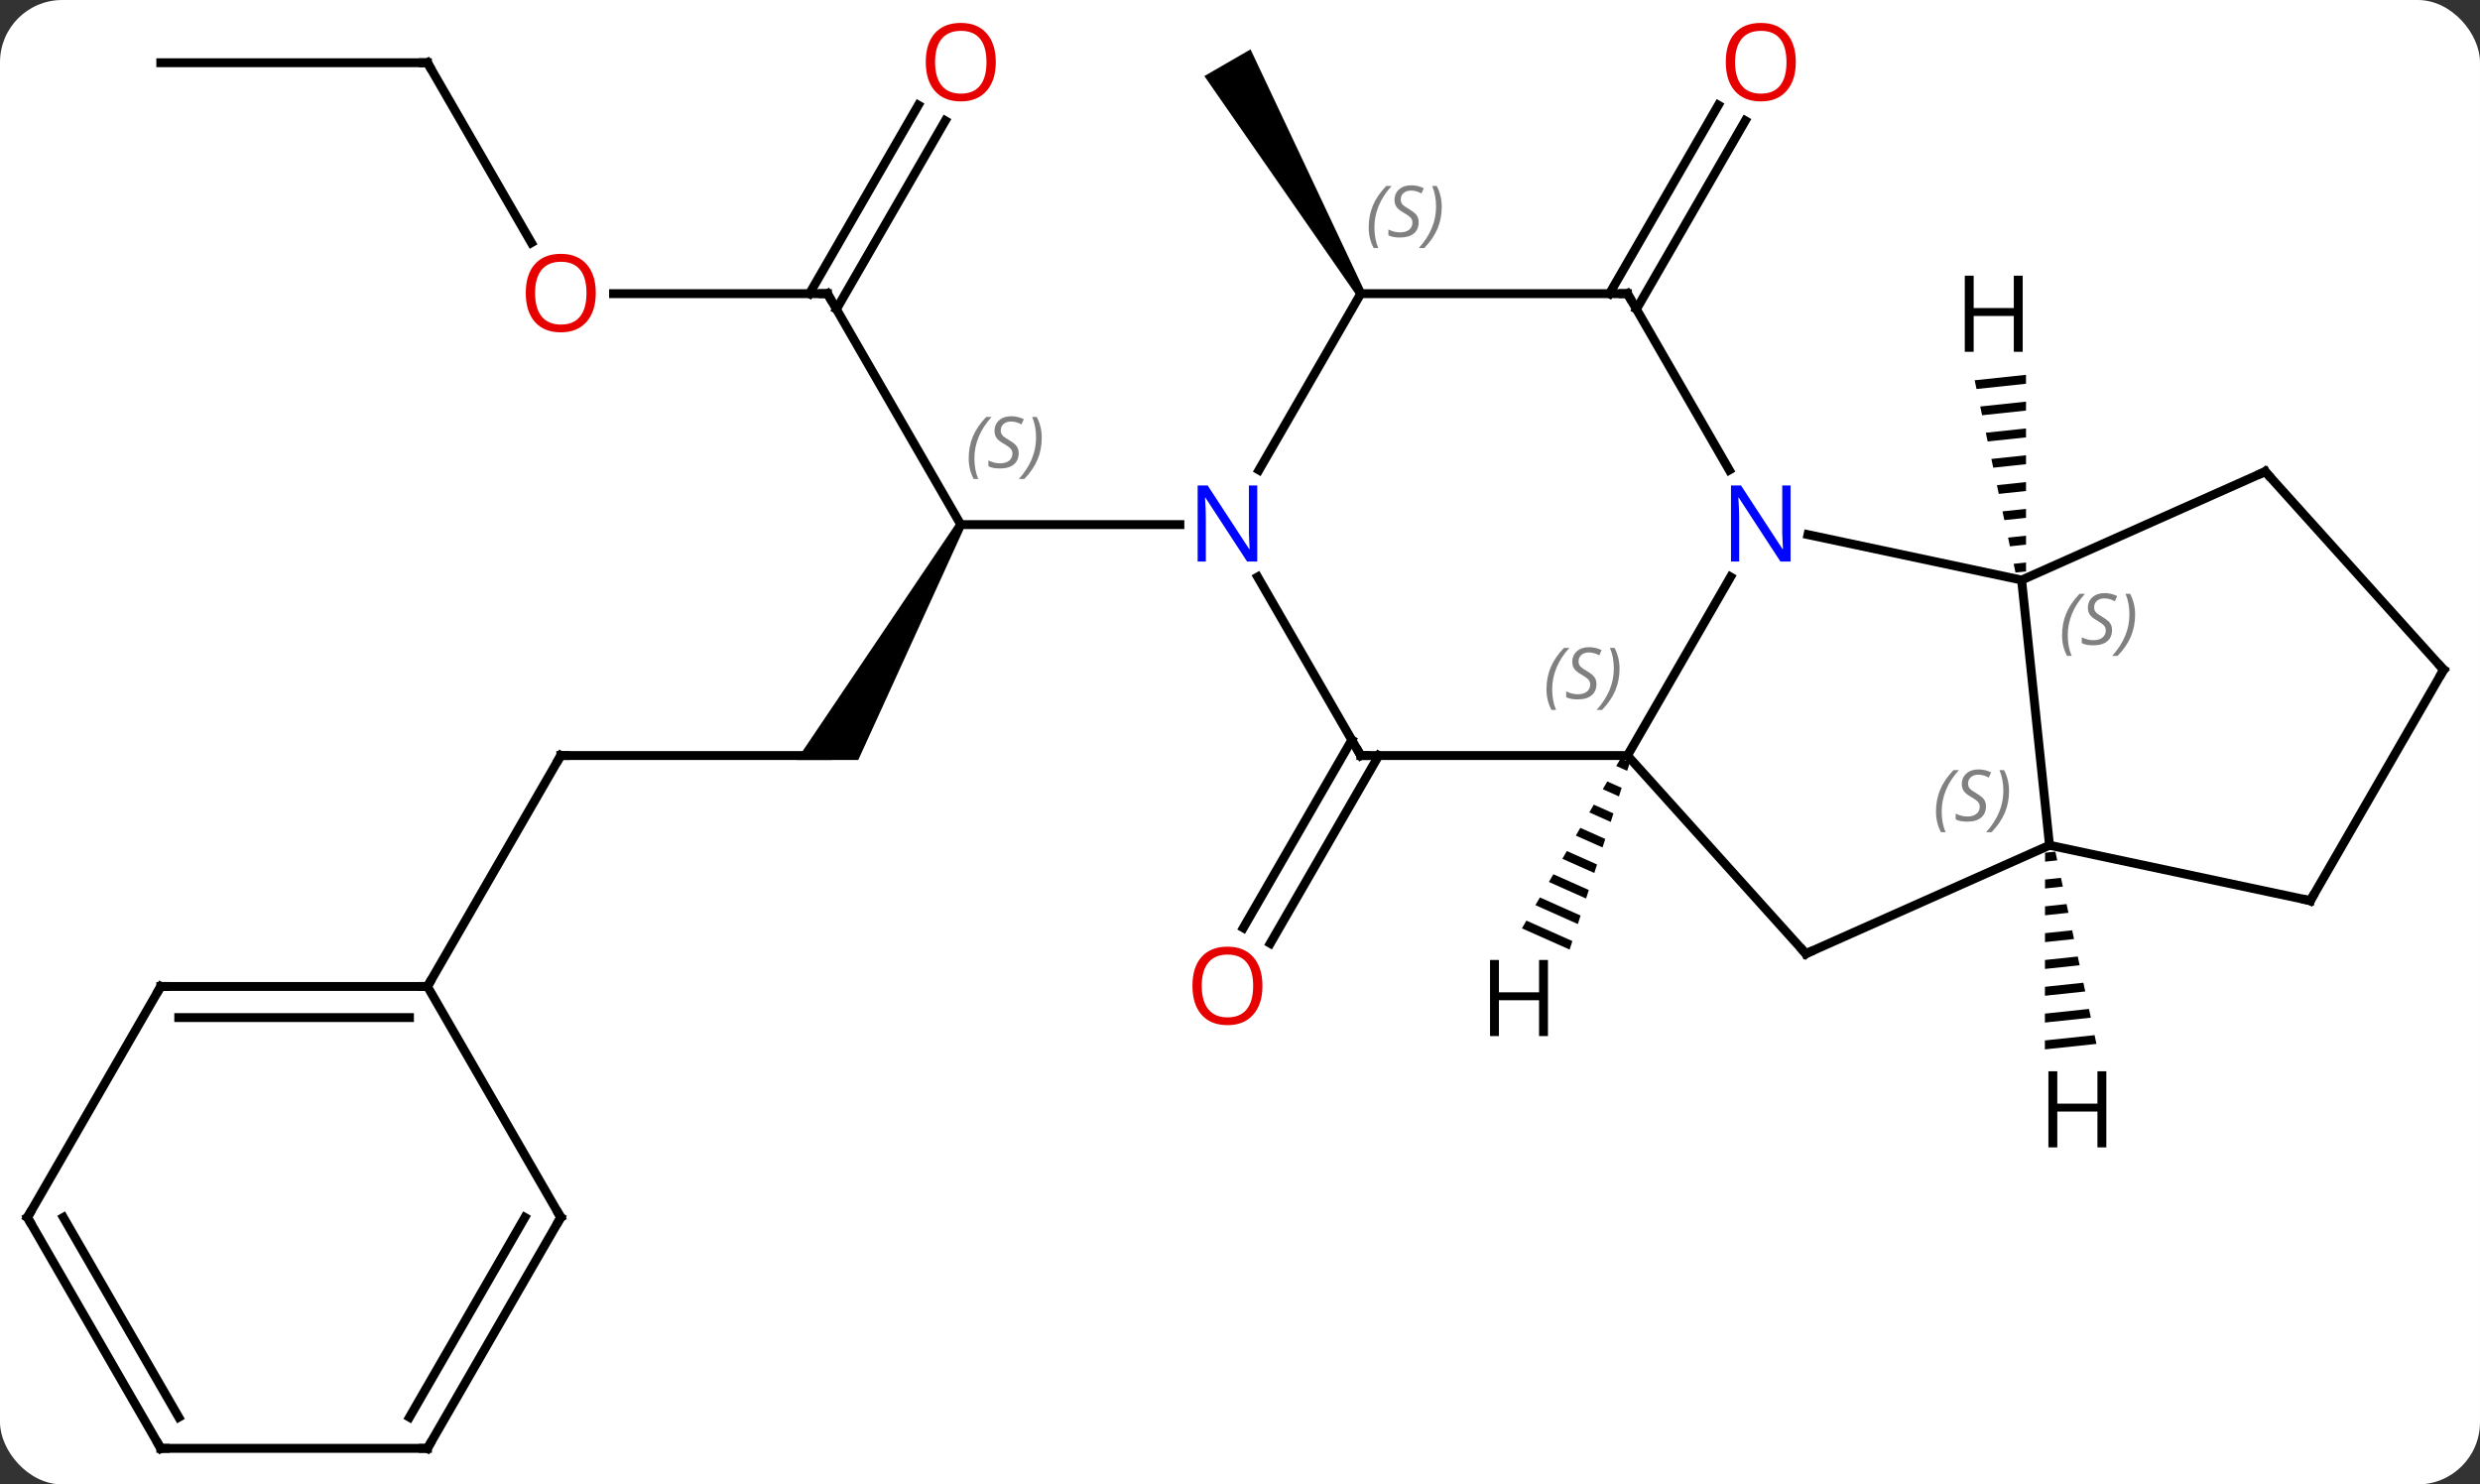 <svg width="279" viewBox="0 0 279 167" style="fill-opacity:1; color-rendering:auto; color-interpolation:auto; text-rendering:auto; stroke:black; stroke-linecap:square; stroke-miterlimit:10; shape-rendering:auto; stroke-opacity:1; fill:black; stroke-dasharray:none; font-weight:normal; stroke-width:1; font-family:'Open Sans'; font-style:normal; stroke-linejoin:miter; font-size:12; stroke-dashoffset:0; image-rendering:auto;" height="167" class="cas-substance-image" xmlns:xlink="http://www.w3.org/1999/xlink" xmlns="http://www.w3.org/2000/svg"><rect x="0" y="0" width="279" height="167" fill="#333333" stroke="none"/><svg class="cas-substance-single-component"><rect y="0" x="0" width="279" stroke="none" ry="7" rx="7" height="167" fill="white" class="cas-substance-group"/><svg y="0" x="0" width="279" viewBox="0 0 279 167" style="fill:black;" height="167" class="cas-substance-single-component-image"><svg><g><g transform="translate(139,85)" style="text-rendering:geometricPrecision; color-rendering:optimizeQuality; color-interpolation:linearRGB; stroke-linecap:butt; image-rendering:optimizeQuality;"><line y2="-51.963" y1="-73.17" x2="42.067" x1="54.312" style="fill:none;"/><line y2="-50.213" y1="-71.42" x2="45.098" x1="57.343" style="fill:none;"/><line y2="-0" y1="21.133" x2="16.109" x1="3.907" style="fill:none;"/><line y2="-1.75" y1="19.383" x2="13.078" x1="0.876" style="fill:none;"/><path style="stroke:none;" d="M14.521 -52.213 L13.655 -51.713 L-3.51 -76.443 L1.686 -79.443 Z"/><path style="stroke:none;" d="M-31.345 -26.23 L-30.479 -25.73 L-42.448 0.5 L-49.376 0.5 Z"/><line y2="-51.963" y1="-25.98" x2="-45.912" x1="-30.912" style="fill:none;"/><line y2="-25.98" y1="-25.98" x2="-6.264" x1="-30.912" style="fill:none;"/><line y2="0" y1="0" x2="-75.912" x1="-45.912" style="fill:none;"/><line y2="-51.963" y1="-51.963" x2="-69.975" x1="-45.912" style="fill:none;"/><line y2="-71.42" y1="-50.213" x2="-32.657" x1="-44.902" style="fill:none;"/><line y2="-73.17" y1="-51.963" x2="-35.688" x1="-47.933" style="fill:none;"/><line y2="25.98" y1="0" x2="-90.912" x1="-75.912" style="fill:none;"/><line y2="-77.943" y1="-57.691" x2="-90.912" x1="-79.219" style="fill:none;"/><line y2="-77.943" y1="-77.943" x2="-120.912" x1="-90.912" style="fill:none;"/><line y2="0" y1="-20.092" x2="44.088" x1="55.688" style="fill:none;"/><line y2="-19.743" y1="-24.852" x2="88.431" x1="64.396" style="fill:none;"/><line y2="-51.963" y1="-32.118" x2="44.088" x1="55.544" style="fill:none;"/><line y2="0" y1="0" x2="14.088" x1="44.088" style="fill:none;"/><line y2="22.293" y1="0" x2="64.161" x1="44.088" style="fill:none;"/><line y2="10.092" y1="-19.743" x2="91.569" x1="88.431" style="fill:none;"/><line y2="-31.944" y1="-19.743" x2="115.839" x1="88.431" style="fill:none;"/><line y2="-51.963" y1="-51.963" x2="14.088" x1="44.088" style="fill:none;"/><line y2="-20.092" y1="0" x2="2.488" x1="14.088" style="fill:none;"/><line y2="10.092" y1="22.293" x2="91.569" x1="64.161" style="fill:none;"/><line y2="16.329" y1="10.092" x2="120.912" x1="91.569" style="fill:none;"/><line y2="-9.651" y1="-31.944" x2="135.912" x1="115.839" style="fill:none;"/><line y2="-32.118" y1="-51.963" x2="2.632" x1="14.088" style="fill:none;"/><line y2="-9.651" y1="16.329" x2="135.912" x1="120.912" style="fill:none;"/><line y2="25.98" y1="25.98" x2="-120.912" x1="-90.912" style="fill:none;"/><line y2="29.48" y1="29.48" x2="-118.891" x1="-92.933" style="fill:none;"/><line y2="51.963" y1="25.98" x2="-75.912" x1="-90.912" style="fill:none;"/><line y2="51.963" y1="25.98" x2="-135.912" x1="-120.912" style="fill:none;"/><line y2="77.943" y1="51.963" x2="-90.912" x1="-75.912" style="fill:none;"/><line y2="74.443" y1="51.963" x2="-92.933" x1="-79.954" style="fill:none;"/><line y2="77.943" y1="51.963" x2="-120.912" x1="-135.912" style="fill:none;"/><line y2="74.443" y1="51.963" x2="-118.891" x1="-131.87" style="fill:none;"/><line y2="77.943" y1="77.943" x2="-120.912" x1="-90.912" style="fill:none;"/><path style="stroke:none;" d="M43.334 0.308 L42.829 1.177 L44.056 1.723 L44.364 0.766 L43.334 0.308 ZM41.818 2.917 L41.313 3.787 L43.131 4.596 L43.131 4.596 L43.439 3.638 L41.818 2.917 ZM40.303 5.526 L39.797 6.396 L42.206 7.468 L42.515 6.511 L40.303 5.526 ZM38.787 8.135 L38.281 9.005 L41.282 10.34 L41.282 10.34 L41.59 9.383 L38.787 8.135 ZM37.271 10.744 L36.766 11.614 L40.357 13.213 L40.357 13.213 L40.666 12.255 L37.271 10.744 ZM35.755 13.354 L35.25 14.223 L39.433 16.085 L39.741 15.128 L35.755 13.354 ZM34.239 15.963 L33.734 16.832 L33.734 16.832 L38.508 18.957 L38.816 18 L38.816 18 L34.239 15.963 ZM32.723 18.572 L32.218 19.442 L32.218 19.442 L37.584 21.83 L37.892 20.872 L32.723 18.572 Z"/><path style="stroke:none;" d="M88.925 -42.832 L83.15 -42.218 L83.15 -42.218 L83.358 -41.235 L88.925 -41.826 L88.925 -41.826 L88.925 -42.832 ZM88.926 -39.815 L83.776 -39.268 L83.776 -39.268 L83.985 -38.285 L83.985 -38.285 L88.926 -38.81 L88.926 -38.81 L88.926 -39.815 ZM88.926 -36.799 L84.403 -36.318 L84.403 -36.318 L84.611 -35.335 L88.926 -35.793 L88.926 -35.793 L88.926 -36.799 ZM88.927 -33.782 L85.029 -33.368 L85.029 -33.368 L85.238 -32.385 L85.238 -32.385 L88.927 -32.777 L88.927 -32.777 L88.927 -33.782 ZM88.927 -30.766 L85.656 -30.418 L85.656 -30.418 L85.864 -29.435 L88.927 -29.76 L88.927 -29.76 L88.927 -30.766 ZM88.927 -27.749 L86.282 -27.468 L86.491 -26.485 L86.491 -26.485 L88.927 -26.744 L88.927 -26.744 L88.927 -27.749 ZM88.928 -24.733 L86.909 -24.518 L87.117 -23.535 L87.117 -23.535 L88.928 -23.727 L88.928 -24.733 ZM88.928 -21.716 L87.535 -21.568 L87.535 -21.568 L87.744 -20.585 L88.928 -20.711 L88.928 -20.711 L88.928 -21.716 Z"/><path style="stroke:none;" d="M92.231 10.81 L91.071 10.934 L91.07 11.939 L92.441 11.794 L92.441 11.794 L92.231 10.81 ZM92.861 13.76 L91.068 13.95 L91.067 14.956 L91.067 14.956 L93.071 14.743 L93.071 14.743 L92.861 13.76 ZM93.49 16.71 L91.065 16.967 L91.065 16.967 L91.064 17.973 L91.064 17.973 L93.7 17.693 L93.7 17.693 L93.49 16.71 ZM94.12 19.659 L91.062 19.984 L91.062 19.984 L91.061 20.99 L94.33 20.642 L94.33 20.642 L94.12 19.659 ZM94.75 22.609 L91.059 23.001 L91.059 23.001 L91.058 24.006 L91.058 24.006 L94.96 23.592 L94.96 23.592 L94.75 22.609 ZM95.38 25.558 L91.056 26.018 L91.056 26.018 L91.055 27.023 L91.055 27.023 L95.59 26.542 L95.59 26.542 L95.38 25.558 ZM96.01 28.508 L91.053 29.035 L91.053 29.035 L91.052 30.04 L91.052 30.04 L96.22 29.491 L96.01 28.508 ZM96.64 31.458 L91.05 32.051 L91.05 32.051 L91.049 33.057 L91.049 33.057 L96.85 32.441 L96.85 32.441 L96.64 31.458 Z"/></g><g transform="translate(139,85)" style="fill:rgb(230,0,0); text-rendering:geometricPrecision; color-rendering:optimizeQuality; image-rendering:optimizeQuality; font-family:'Open Sans'; stroke:rgb(230,0,0); color-interpolation:linearRGB;"><path style="stroke:none;" d="M63.026 -78.013 Q63.026 -75.951 61.986 -74.771 Q60.947 -73.591 59.104 -73.591 Q57.213 -73.591 56.182 -74.755 Q55.151 -75.92 55.151 -78.029 Q55.151 -80.123 56.182 -81.271 Q57.213 -82.42 59.104 -82.42 Q60.963 -82.42 61.994 -81.248 Q63.026 -80.076 63.026 -78.013 ZM56.197 -78.013 Q56.197 -76.279 56.94 -75.373 Q57.682 -74.466 59.104 -74.466 Q60.526 -74.466 61.252 -75.365 Q61.979 -76.263 61.979 -78.013 Q61.979 -79.748 61.252 -80.638 Q60.526 -81.529 59.104 -81.529 Q57.682 -81.529 56.94 -80.63 Q56.197 -79.732 56.197 -78.013 Z"/><path style="stroke:none;" d="M3.026 25.91 Q3.026 27.972 1.986 29.152 Q0.947 30.332 -0.896 30.332 Q-2.787 30.332 -3.818 29.168 Q-4.849 28.003 -4.849 25.894 Q-4.849 23.8 -3.818 22.652 Q-2.787 21.503 -0.896 21.503 Q0.963 21.503 1.994 22.675 Q3.026 23.847 3.026 25.91 ZM-3.803 25.91 Q-3.803 27.644 -3.06 28.55 Q-2.318 29.457 -0.896 29.457 Q0.525 29.457 1.252 28.558 Q1.979 27.66 1.979 25.91 Q1.979 24.175 1.252 23.285 Q0.525 22.394 -0.896 22.394 Q-2.318 22.394 -3.06 23.293 Q-3.803 24.191 -3.803 25.91 Z"/></g><g transform="translate(139,85)" style="font-size:8.4px; fill:gray; text-rendering:geometricPrecision; image-rendering:optimizeQuality; color-rendering:optimizeQuality; font-family:'Open Sans'; font-style:italic; stroke:gray; color-interpolation:linearRGB;"><path style="stroke:none;" d="M-30.021 -33.437 Q-30.021 -34.765 -29.552 -35.89 Q-29.083 -37.015 -28.052 -38.093 L-27.442 -38.093 Q-28.411 -37.031 -28.896 -35.859 Q-29.38 -34.687 -29.38 -33.453 Q-29.38 -32.125 -28.942 -31.109 L-29.458 -31.109 Q-30.021 -32.14 -30.021 -33.437 ZM-24.398 -34.031 Q-24.398 -33.203 -24.945 -32.75 Q-25.492 -32.297 -26.492 -32.297 Q-26.898 -32.297 -27.211 -32.351 Q-27.523 -32.406 -27.804 -32.547 L-27.804 -33.203 Q-27.179 -32.875 -26.476 -32.875 Q-25.851 -32.875 -25.476 -33.172 Q-25.101 -33.468 -25.101 -33.984 Q-25.101 -34.297 -25.304 -34.523 Q-25.507 -34.75 -26.07 -35.078 Q-26.664 -35.406 -26.89 -35.734 Q-27.117 -36.062 -27.117 -36.515 Q-27.117 -37.25 -26.601 -37.711 Q-26.086 -38.172 -25.242 -38.172 Q-24.867 -38.172 -24.531 -38.093 Q-24.195 -38.015 -23.82 -37.843 L-24.086 -37.25 Q-24.336 -37.406 -24.656 -37.492 Q-24.976 -37.578 -25.242 -37.578 Q-25.773 -37.578 -26.093 -37.304 Q-26.414 -37.031 -26.414 -36.562 Q-26.414 -36.359 -26.343 -36.211 Q-26.273 -36.062 -26.132 -35.929 Q-25.992 -35.797 -25.57 -35.547 Q-25.007 -35.203 -24.804 -35.008 Q-24.601 -34.812 -24.5 -34.578 Q-24.398 -34.343 -24.398 -34.031 ZM-21.804 -35.75 Q-21.804 -34.422 -22.28 -33.289 Q-22.757 -32.156 -23.772 -31.109 L-24.382 -31.109 Q-22.444 -33.265 -22.444 -35.75 Q-22.444 -37.078 -22.882 -38.093 L-22.366 -38.093 Q-21.804 -37.031 -21.804 -35.75 Z"/></g><g transform="translate(139,85)" style="stroke-linecap:butt; font-size:8.4px; text-rendering:geometricPrecision; image-rendering:optimizeQuality; color-rendering:optimizeQuality; font-family:'Open Sans'; font-style:italic; color-interpolation:linearRGB; stroke-miterlimit:5;"><path style="fill:none;" d="M-45.662 -51.53 L-45.912 -51.963 L-46.412 -51.963"/><path style="fill:none;" d="M-75.412 0 L-75.912 0 L-76.162 0.433"/></g><g transform="translate(139,85)" style="stroke-linecap:butt; fill:rgb(230,0,0); text-rendering:geometricPrecision; color-rendering:optimizeQuality; image-rendering:optimizeQuality; font-family:'Open Sans'; stroke:rgb(230,0,0); color-interpolation:linearRGB; stroke-miterlimit:5;"><path style="stroke:none;" d="M-71.975 -52.033 Q-71.975 -49.971 -73.014 -48.791 Q-74.053 -47.611 -75.896 -47.611 Q-77.787 -47.611 -78.818 -48.776 Q-79.85 -49.94 -79.85 -52.049 Q-79.85 -54.143 -78.818 -55.291 Q-77.787 -56.44 -75.896 -56.44 Q-74.037 -56.44 -73.006 -55.268 Q-71.975 -54.096 -71.975 -52.033 ZM-78.803 -52.033 Q-78.803 -50.299 -78.06 -49.393 Q-77.318 -48.486 -75.896 -48.486 Q-74.475 -48.486 -73.748 -49.385 Q-73.021 -50.283 -73.021 -52.033 Q-73.021 -53.768 -73.748 -54.658 Q-74.475 -55.549 -75.896 -55.549 Q-77.318 -55.549 -78.06 -54.651 Q-78.803 -53.752 -78.803 -52.033 Z"/><path style="stroke:none;" d="M-26.974 -78.013 Q-26.974 -75.951 -28.014 -74.771 Q-29.053 -73.591 -30.896 -73.591 Q-32.787 -73.591 -33.818 -74.755 Q-34.849 -75.92 -34.849 -78.029 Q-34.849 -80.123 -33.818 -81.271 Q-32.787 -82.42 -30.896 -82.42 Q-29.037 -82.42 -28.006 -81.248 Q-26.974 -80.076 -26.974 -78.013 ZM-33.803 -78.013 Q-33.803 -76.279 -33.06 -75.373 Q-32.318 -74.466 -30.896 -74.466 Q-29.474 -74.466 -28.748 -75.365 Q-28.021 -76.263 -28.021 -78.013 Q-28.021 -79.748 -28.748 -80.638 Q-29.474 -81.529 -30.896 -81.529 Q-32.318 -81.529 -33.06 -80.63 Q-33.803 -79.732 -33.803 -78.013 Z"/><path style="fill:none; stroke:black;" d="M-90.662 -77.51 L-90.912 -77.943 L-91.412 -77.943"/><path style="fill:rgb(0,5,255); stroke:none;" d="M62.44 -21.824 L61.299 -21.824 L56.611 -29.011 L56.565 -29.011 Q56.658 -27.746 56.658 -26.699 L56.658 -21.824 L55.736 -21.824 L55.736 -30.386 L56.861 -30.386 L61.533 -23.23 L61.58 -23.23 Q61.58 -23.386 61.533 -24.246 Q61.486 -25.105 61.502 -25.48 L61.502 -30.386 L62.44 -30.386 L62.44 -21.824 Z"/></g><g transform="translate(139,85)" style="stroke-linecap:butt; font-size:8.4px; fill:gray; text-rendering:geometricPrecision; image-rendering:optimizeQuality; color-rendering:optimizeQuality; font-family:'Open Sans'; font-style:italic; stroke:gray; color-interpolation:linearRGB; stroke-miterlimit:5;"><path style="stroke:none;" d="M34.98 -7.457 Q34.98 -8.785 35.448 -9.91 Q35.917 -11.035 36.948 -12.113 L37.558 -12.113 Q36.589 -11.051 36.105 -9.879 Q35.62 -8.707 35.62 -7.473 Q35.62 -6.145 36.058 -5.129 L35.542 -5.129 Q34.98 -6.16 34.98 -7.457 ZM40.602 -8.051 Q40.602 -7.223 40.055 -6.77 Q39.508 -6.316 38.508 -6.316 Q38.102 -6.316 37.79 -6.371 Q37.477 -6.426 37.196 -6.566 L37.196 -7.223 Q37.821 -6.895 38.524 -6.895 Q39.149 -6.895 39.524 -7.191 Q39.899 -7.488 39.899 -8.004 Q39.899 -8.316 39.696 -8.543 Q39.493 -8.77 38.93 -9.098 Q38.337 -9.426 38.11 -9.754 Q37.883 -10.082 37.883 -10.535 Q37.883 -11.27 38.399 -11.731 Q38.915 -12.191 39.758 -12.191 Q40.133 -12.191 40.469 -12.113 Q40.805 -12.035 41.18 -11.863 L40.915 -11.27 Q40.665 -11.426 40.344 -11.512 Q40.024 -11.598 39.758 -11.598 Q39.227 -11.598 38.907 -11.324 Q38.587 -11.051 38.587 -10.582 Q38.587 -10.379 38.657 -10.231 Q38.727 -10.082 38.868 -9.949 Q39.008 -9.816 39.43 -9.566 Q39.993 -9.223 40.196 -9.027 Q40.399 -8.832 40.501 -8.598 Q40.602 -8.363 40.602 -8.051 ZM43.197 -9.77 Q43.197 -8.441 42.72 -7.309 Q42.243 -6.176 41.228 -5.129 L40.618 -5.129 Q42.556 -7.285 42.556 -9.77 Q42.556 -11.098 42.118 -12.113 L42.634 -12.113 Q43.197 -11.051 43.197 -9.77 Z"/><path style="stroke:none;" d="M92.983 -13.54 Q92.983 -14.868 93.451 -15.993 Q93.92 -17.118 94.951 -18.196 L95.561 -18.196 Q94.592 -17.134 94.108 -15.962 Q93.623 -14.79 93.623 -13.556 Q93.623 -12.227 94.061 -11.212 L93.545 -11.212 Q92.983 -12.243 92.983 -13.54 ZM98.605 -14.134 Q98.605 -13.306 98.058 -12.852 Q97.512 -12.399 96.512 -12.399 Q96.105 -12.399 95.793 -12.454 Q95.48 -12.509 95.199 -12.649 L95.199 -13.306 Q95.824 -12.977 96.527 -12.977 Q97.152 -12.977 97.527 -13.274 Q97.902 -13.571 97.902 -14.087 Q97.902 -14.399 97.699 -14.626 Q97.496 -14.852 96.933 -15.181 Q96.34 -15.509 96.113 -15.837 Q95.887 -16.165 95.887 -16.618 Q95.887 -17.352 96.402 -17.813 Q96.918 -18.274 97.762 -18.274 Q98.137 -18.274 98.472 -18.196 Q98.808 -18.118 99.183 -17.946 L98.918 -17.352 Q98.668 -17.509 98.347 -17.595 Q98.027 -17.681 97.762 -17.681 Q97.23 -17.681 96.91 -17.407 Q96.59 -17.134 96.59 -16.665 Q96.59 -16.462 96.66 -16.313 Q96.73 -16.165 96.871 -16.032 Q97.012 -15.899 97.433 -15.649 Q97.996 -15.306 98.199 -15.11 Q98.402 -14.915 98.504 -14.681 Q98.605 -14.446 98.605 -14.134 ZM101.2 -15.852 Q101.2 -14.524 100.723 -13.392 Q100.247 -12.259 99.231 -11.212 L98.622 -11.212 Q100.559 -13.368 100.559 -15.852 Q100.559 -17.181 100.122 -18.196 L100.637 -18.196 Q101.2 -17.134 101.2 -15.852 Z"/><path style="fill:none; stroke:black;" d="M44.338 -51.53 L44.088 -51.963 L43.588 -51.963"/><path style="fill:none; stroke:black;" d="M14.588 0 L14.088 0 L13.838 -0.433"/><path style="fill:none; stroke:black;" d="M63.826 21.921 L64.161 22.293 L64.618 22.09"/><path style="stroke:none;" d="M78.8 6.295 Q78.8 4.967 79.269 3.842 Q79.738 2.717 80.769 1.639 L81.378 1.639 Q80.41 2.701 79.925 3.873 Q79.441 5.045 79.441 6.28 Q79.441 7.608 79.878 8.623 L79.363 8.623 Q78.8 7.592 78.8 6.295 ZM84.423 5.702 Q84.423 6.53 83.876 6.983 Q83.329 7.436 82.329 7.436 Q81.923 7.436 81.61 7.381 Q81.298 7.327 81.016 7.186 L81.016 6.53 Q81.641 6.858 82.345 6.858 Q82.97 6.858 83.345 6.561 Q83.72 6.264 83.72 5.748 Q83.72 5.436 83.516 5.209 Q83.313 4.983 82.751 4.655 Q82.157 4.327 81.93 3.998 Q81.704 3.67 81.704 3.217 Q81.704 2.483 82.22 2.022 Q82.735 1.561 83.579 1.561 Q83.954 1.561 84.29 1.639 Q84.626 1.717 85.001 1.889 L84.735 2.483 Q84.485 2.326 84.165 2.24 Q83.845 2.155 83.579 2.155 Q83.048 2.155 82.727 2.428 Q82.407 2.701 82.407 3.17 Q82.407 3.373 82.477 3.522 Q82.548 3.67 82.688 3.803 Q82.829 3.936 83.251 4.186 Q83.813 4.53 84.016 4.725 Q84.22 4.92 84.321 5.155 Q84.423 5.389 84.423 5.702 ZM87.017 3.983 Q87.017 5.311 86.541 6.444 Q86.064 7.577 85.049 8.623 L84.439 8.623 Q86.377 6.467 86.377 3.983 Q86.377 2.655 85.939 1.639 L86.455 1.639 Q87.017 2.701 87.017 3.983 Z"/><path style="fill:none; stroke:black;" d="M115.382 -31.741 L115.839 -31.944 L116.174 -31.572"/><path style="stroke:none;" d="M14.979 -59.42 Q14.979 -60.748 15.448 -61.873 Q15.917 -62.998 16.948 -64.076 L17.558 -64.076 Q16.589 -63.014 16.104 -61.842 Q15.62 -60.67 15.62 -59.436 Q15.62 -58.108 16.058 -57.092 L15.542 -57.092 Q14.979 -58.123 14.979 -59.42 ZM20.602 -60.014 Q20.602 -59.186 20.055 -58.733 Q19.508 -58.28 18.508 -58.28 Q18.102 -58.28 17.789 -58.334 Q17.477 -58.389 17.196 -58.53 L17.196 -59.186 Q17.821 -58.858 18.524 -58.858 Q19.149 -58.858 19.524 -59.155 Q19.899 -59.451 19.899 -59.967 Q19.899 -60.28 19.696 -60.506 Q19.493 -60.733 18.93 -61.061 Q18.336 -61.389 18.11 -61.717 Q17.883 -62.045 17.883 -62.498 Q17.883 -63.233 18.399 -63.694 Q18.914 -64.155 19.758 -64.155 Q20.133 -64.155 20.469 -64.076 Q20.805 -63.998 21.18 -63.826 L20.914 -63.233 Q20.664 -63.389 20.344 -63.475 Q20.024 -63.561 19.758 -63.561 Q19.227 -63.561 18.907 -63.287 Q18.586 -63.014 18.586 -62.545 Q18.586 -62.342 18.657 -62.194 Q18.727 -62.045 18.868 -61.912 Q19.008 -61.78 19.43 -61.53 Q19.993 -61.186 20.196 -60.99 Q20.399 -60.795 20.5 -60.561 Q20.602 -60.326 20.602 -60.014 ZM23.196 -61.733 Q23.196 -60.405 22.72 -59.272 Q22.243 -58.139 21.228 -57.092 L20.618 -57.092 Q22.556 -59.248 22.556 -61.733 Q22.556 -63.061 22.118 -64.076 L22.634 -64.076 Q23.196 -63.014 23.196 -61.733 Z"/></g><g transform="translate(139,85)" style="stroke-linecap:butt; fill:rgb(0,5,255); text-rendering:geometricPrecision; color-rendering:optimizeQuality; image-rendering:optimizeQuality; font-family:'Open Sans'; stroke:rgb(0,5,255); color-interpolation:linearRGB; stroke-miterlimit:5;"><path style="stroke:none;" d="M2.44 -21.824 L1.299 -21.824 L-3.389 -29.011 L-3.435 -29.011 Q-3.342 -27.746 -3.342 -26.699 L-3.342 -21.824 L-4.264 -21.824 L-4.264 -30.386 L-3.139 -30.386 L1.533 -23.23 L1.58 -23.23 Q1.58 -23.386 1.533 -24.246 Q1.486 -25.105 1.502 -25.48 L1.502 -30.386 L2.44 -30.386 L2.44 -21.824 Z"/><path style="fill:none; stroke:black;" d="M120.423 16.225 L120.912 16.329 L121.162 15.896"/><path style="fill:none; stroke:black;" d="M135.577 -10.023 L135.912 -9.651 L135.662 -9.218"/><path style="fill:none; stroke:black;" d="M-91.412 25.98 L-90.912 25.98 L-90.662 25.547"/><path style="fill:none; stroke:black;" d="M-120.412 25.98 L-120.912 25.98 L-121.162 26.413"/><path style="fill:none; stroke:black;" d="M-76.162 51.53 L-75.912 51.963 L-76.162 52.396"/><path style="fill:none; stroke:black;" d="M-135.662 51.53 L-135.912 51.963 L-135.662 52.396"/><path style="fill:none; stroke:black;" d="M-90.662 77.51 L-90.912 77.943 L-91.412 77.943"/><path style="fill:none; stroke:black;" d="M-121.162 77.51 L-120.912 77.943 L-120.412 77.943"/><path style="fill:black; stroke:none;" d="M35.145 31.561 L34.145 31.561 L34.145 27.53 L29.629 27.53 L29.629 31.561 L28.629 31.561 L28.629 22.999 L29.629 22.999 L29.629 26.639 L34.145 26.639 L34.145 22.999 L35.145 22.999 L35.145 31.561 Z"/><path style="fill:black; stroke:none;" d="M88.554 -45.422 L87.554 -45.422 L87.554 -49.453 L83.038 -49.453 L83.038 -45.422 L82.038 -45.422 L82.038 -53.984 L83.038 -53.984 L83.038 -50.344 L87.554 -50.344 L87.554 -53.984 L88.554 -53.984 L88.554 -45.422 Z"/><path style="fill:black; stroke:none;" d="M97.962 44.083 L96.962 44.083 L96.962 40.052 L92.446 40.052 L92.446 44.083 L91.446 44.083 L91.446 35.521 L92.446 35.521 L92.446 39.161 L96.962 39.161 L96.962 35.521 L97.962 35.521 L97.962 44.083 Z"/></g></g></svg></svg></svg></svg>